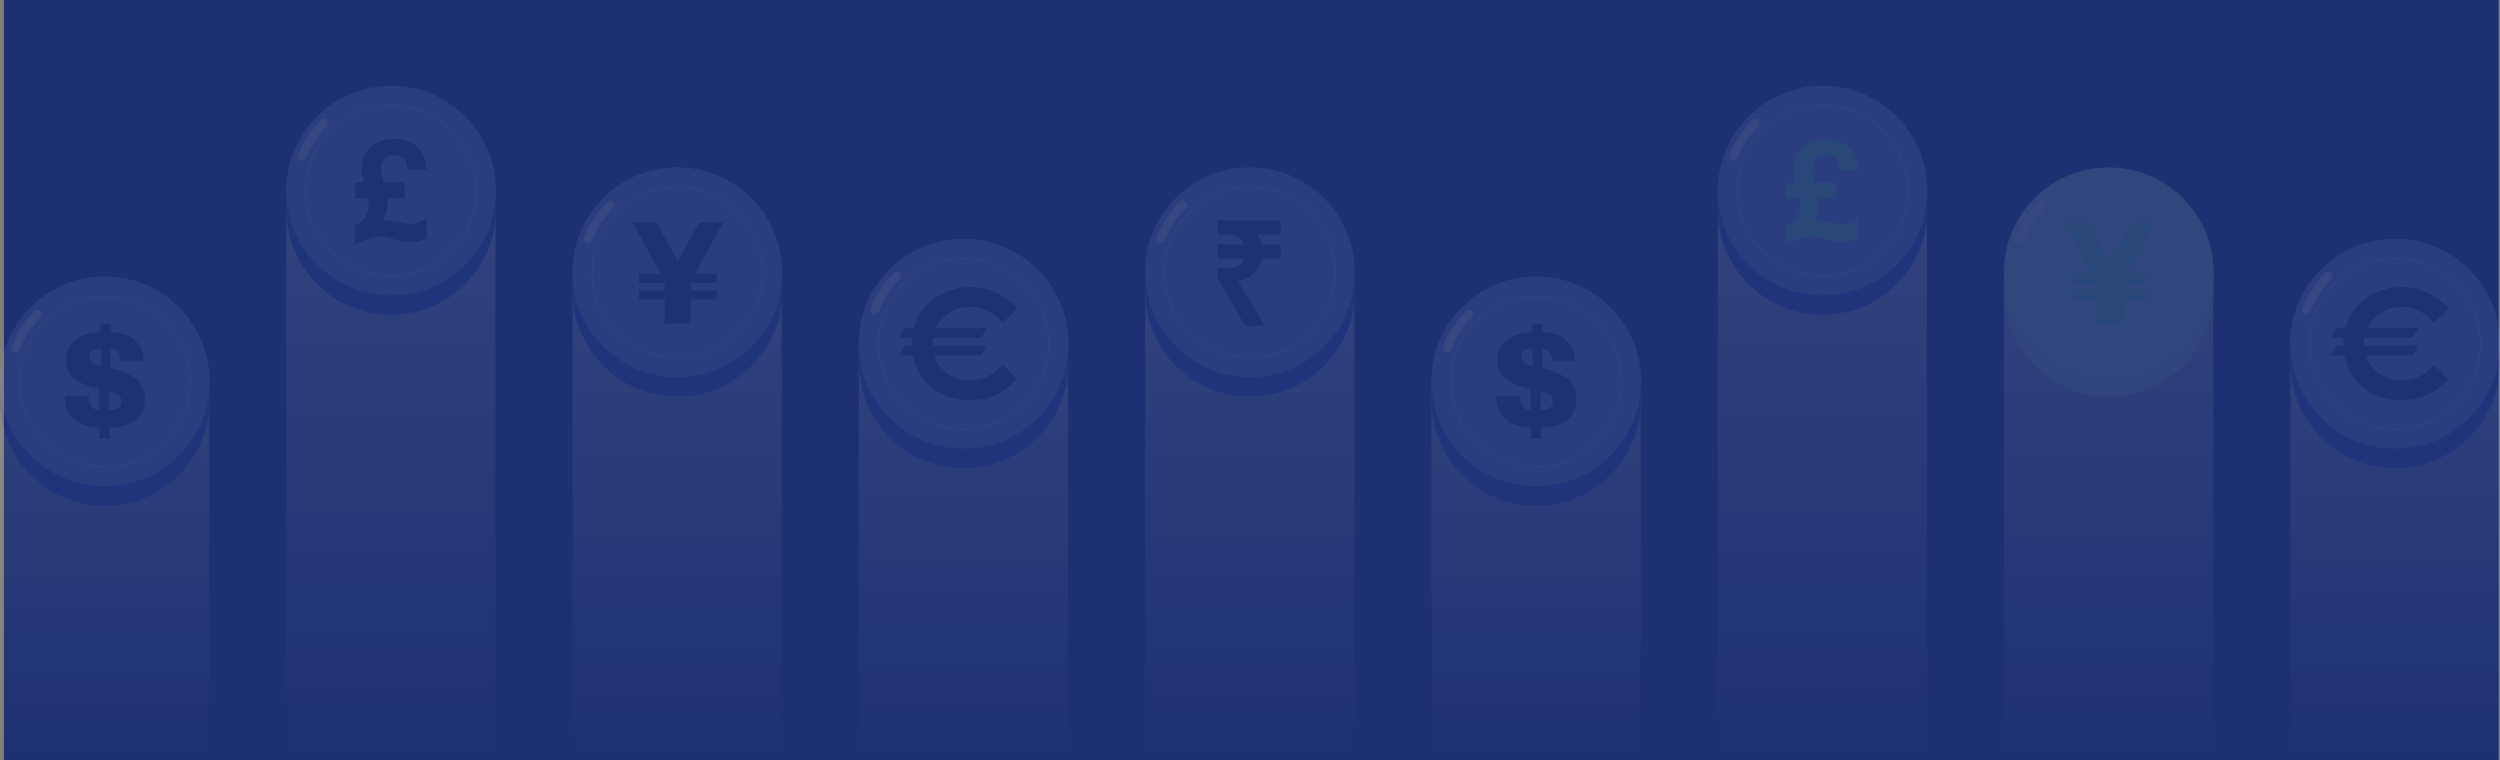 <svg width="1924" height="585" viewBox="0 0 1924 585" fill="none" xmlns="http://www.w3.org/2000/svg">
<rect x="0" y="0" width="1924" height="585" fill="#808080" stroke="none"/>
<rect x="3" width="1920" height="585" fill="#1D3071"/>
<g opacity="0.7">
<g opacity="0.33">
<g opacity="0.47">
<path d="M1101.66 293.49C1101.66 249.011 1137.72 212.954 1182.2 212.954C1226.67 212.954 1262.73 249.011 1262.73 293.49V584.919H1101.66V293.49Z" fill="url(#paint0_linear_3742_73825)"/>
<path d="M1101.74 308.626C1101.74 353.13 1137.82 389.208 1182.33 389.208C1226.83 389.208 1262.91 353.13 1262.91 308.626V293.62H1101.74V308.626Z" fill="#3155D5"/>
<path d="M1182.33 374.286C1226.88 374.286 1262.99 338.171 1262.99 293.62C1262.99 249.069 1226.88 212.954 1182.33 212.954C1137.78 212.954 1101.66 249.069 1101.66 293.62C1101.66 338.171 1137.78 374.286 1182.33 374.286Z" fill="#8DA3F1"/>
<path d="M1182.33 359.264C1218.58 359.264 1247.97 329.874 1247.97 293.62C1247.97 257.366 1218.58 227.976 1182.33 227.976C1146.07 227.976 1116.68 257.366 1116.68 293.62C1116.68 329.874 1146.07 359.264 1182.33 359.264Z" stroke="#B1F0C7" stroke-miterlimit="10"/>
<path d="M1113.88 267.466C1117.59 257.756 1123.31 249.037 1130.53 241.819" stroke="white" stroke-width="6.784" stroke-miterlimit="10" stroke-linecap="round" stroke-linejoin="round"/>
<path d="M1178.35 337.681V329.22C1169.82 328.89 1163.22 326.608 1158.56 322.378C1153.9 318.147 1151.54 312.3 1151.47 304.835H1169.78C1169.98 308.616 1170.73 311.338 1172.02 312.997C1173.32 314.656 1175.31 315.535 1178 315.634L1178.05 299.21C1169.02 297.219 1162.5 294.491 1158.49 291.024C1154.47 287.556 1152.47 282.952 1152.47 277.212C1152.47 270.842 1154.86 265.707 1159.66 261.809C1164.45 257.911 1170.91 255.878 1179.04 255.713V249.292H1187V255.614C1194.77 255.813 1200.82 257.811 1205.17 261.61C1209.52 265.41 1211.82 270.711 1212.09 277.512H1194.67C1194.5 274.591 1193.77 272.368 1192.45 270.842C1191.14 269.316 1189.26 268.522 1186.81 268.454V283.533C1196.39 285.822 1203.19 288.75 1207.19 292.317C1211.18 295.883 1213.18 300.704 1213.18 306.776C1213.18 313.81 1210.92 319.193 1206.39 322.926C1201.86 326.658 1195.05 328.79 1185.96 329.32V337.681H1178.35ZM1179.54 281.792V268.255H1179.14C1176.25 268.255 1174.09 268.802 1172.65 269.896C1171.2 270.991 1170.48 272.65 1170.48 274.874C1170.48 276.567 1171.15 277.934 1172.5 278.979C1173.84 280.024 1176.19 280.961 1179.54 281.792ZM1185.46 315.634C1188.65 315.634 1191.06 315.069 1192.7 313.941C1194.35 312.815 1195.17 311.14 1195.17 308.916C1195.17 306.991 1194.47 305.457 1193.08 304.312C1191.68 303.168 1189.15 302.081 1185.46 301.052V315.634Z" fill="#1E3174"/>
</g>
<g opacity="0.47">
<path d="M0 293.49C0 249.011 36.057 212.954 80.535 212.954C125.014 212.954 161.071 249.011 161.071 293.49V584.919H0V293.49Z" fill="url(#paint1_linear_3742_73825)"/>
<path d="M0.084 308.626C0.084 353.13 36.162 389.208 80.665 389.208C125.169 389.208 161.247 353.13 161.247 308.626V293.62H0.084V308.626Z" fill="#3155D5"/>
<path d="M80.666 374.286C125.216 374.286 161.332 338.171 161.332 293.62C161.332 249.069 125.216 212.954 80.666 212.954C36.115 212.954 0 249.069 0 293.62C0 338.171 36.115 374.286 80.666 374.286Z" fill="#8DA3F1"/>
<path d="M80.667 359.264C116.922 359.264 146.311 329.874 146.311 293.62C146.311 257.366 116.922 227.976 80.667 227.976C44.413 227.976 15.023 257.366 15.023 293.62C15.023 329.874 44.413 359.264 80.667 359.264Z" stroke="#B1F0C7" stroke-miterlimit="10"/>
<path d="M12.215 267.466C15.927 257.756 21.646 249.037 28.865 241.819" stroke="white" stroke-width="6.784" stroke-miterlimit="10" stroke-linecap="round" stroke-linejoin="round"/>
<path d="M76.685 337.681V329.22C68.156 328.89 61.564 326.608 56.902 322.378C52.238 318.147 49.876 312.3 49.809 304.835H68.124C68.323 308.616 69.07 311.338 70.364 312.997C71.658 314.656 73.649 315.535 76.336 315.634L76.387 299.21C67.362 297.219 60.841 294.491 56.827 291.024C52.814 287.556 50.805 282.952 50.805 277.212C50.805 270.842 53.203 265.707 57.997 261.809C62.792 257.911 69.251 255.878 77.382 255.713V249.292H85.344V255.614C93.109 255.813 99.163 257.811 103.51 261.61C107.856 265.41 110.163 270.711 110.429 277.512H93.01C92.843 274.591 92.107 272.368 90.795 270.842C89.482 269.316 87.601 268.522 85.146 268.454V283.533C94.735 285.822 101.528 288.75 105.525 292.317C109.524 295.883 111.524 300.704 111.524 306.776C111.524 313.81 109.259 319.193 104.731 322.926C100.201 326.658 93.391 328.79 84.299 329.32V337.681H76.685ZM77.878 281.792V268.255H77.481C74.594 268.255 72.43 268.802 70.985 269.896C69.543 270.991 68.822 272.65 68.822 274.874C68.822 276.567 69.494 277.934 70.837 278.979C72.18 280.024 74.528 280.961 77.878 281.792ZM83.803 315.634C86.987 315.634 89.402 315.069 91.043 313.941C92.685 312.815 93.506 311.14 93.506 308.916C93.506 306.991 92.811 305.457 91.416 304.312C90.024 303.168 87.486 302.081 83.803 301.052V315.634Z" fill="#1E3174"/>
</g>
<g opacity="0.47">
<path d="M1321.99 149.474C1321.99 105.029 1358.02 68.999 1402.47 68.999C1446.91 68.999 1482.94 105.029 1482.94 149.474V584.838H1321.99V149.474Z" fill="url(#paint2_linear_3742_73825)"/>
<path d="M1322.08 161.672C1322.08 206.176 1358.15 242.254 1402.66 242.254C1447.16 242.254 1483.24 206.176 1483.24 161.672V146.666H1322.08V161.672Z" fill="#3155D5"/>
<path d="M1402.66 227.332C1447.21 227.332 1483.32 191.216 1483.32 146.666C1483.32 102.115 1447.21 66 1402.66 66C1358.11 66 1321.99 102.115 1321.99 146.666C1321.99 191.216 1358.11 227.332 1402.66 227.332Z" fill="#8DA3F1"/>
<path d="M1402.66 212.31C1438.91 212.31 1468.3 182.92 1468.3 146.666C1468.3 110.412 1438.91 81.022 1402.66 81.022C1366.41 81.022 1337.02 110.412 1337.02 146.666C1337.02 182.92 1366.41 212.31 1402.66 212.31Z" stroke="#B1F0C7" stroke-miterlimit="10"/>
<path d="M1334.21 120.512C1337.92 110.802 1343.64 102.083 1350.86 94.865" stroke="white" stroke-width="6.784" stroke-miterlimit="10" stroke-linecap="round" stroke-linejoin="round"/>
<path d="M1374.98 173.495L1376.33 172.765C1377.86 171.942 1379.21 171.016 1380.33 170.01C1381.43 169.029 1382.37 167.917 1383.14 166.706C1384.65 164.302 1385.42 160.813 1385.42 156.337C1385.42 155.18 1385.31 153.981 1385.1 152.751H1374.98V140.434H1381.78C1380.63 136.172 1380.06 132.756 1380.06 130.054C1380.06 126.533 1380.68 123.308 1381.9 120.47C1383.14 117.605 1384.9 115.131 1387.16 113.117C1389.39 111.126 1392.08 109.581 1395.14 108.534C1398.15 107.506 1401.5 106.987 1405.09 106.987C1408.35 106.987 1411.42 107.439 1414.23 108.331C1417.11 109.242 1419.66 110.592 1421.83 112.344C1424.03 114.126 1425.83 116.366 1427.17 118.995C1428.49 121.595 1429.3 124.603 1429.58 127.931L1429.81 130.719H1414.97L1414.77 128.359C1414.24 122.169 1411.2 119.41 1404.93 119.41C1403.39 119.41 1401.98 119.671 1400.75 120.191C1399.49 120.715 1398.46 121.402 1397.59 122.287C1396.71 123.188 1396.05 124.209 1395.56 125.41C1395.08 126.603 1394.84 127.879 1394.84 129.205C1394.84 132.18 1395.52 135.953 1396.88 140.435H1413.04V152.751H1399.91C1399.99 153.36 1400.03 153.954 1400.03 154.532C1400.03 159.116 1399.26 163.014 1397.74 166.117C1397.22 167.169 1396.6 168.204 1395.85 169.214C1396.75 169.224 1397.8 169.309 1399.04 169.476C1400.27 169.64 1401.59 169.848 1403.01 170.104L1407.25 170.875C1408.71 171.144 1410.07 171.404 1411.35 171.652C1412.58 171.892 1413.68 172.09 1414.64 172.245C1415.74 172.427 1416.24 172.451 1416.44 172.451C1419.71 172.451 1422.98 171.621 1426.17 169.98L1429.96 168.026V183.317L1428.44 184.005C1424.83 185.637 1420.94 186.465 1416.87 186.465C1414.12 186.465 1410.28 185.7 1405.13 184.123C1400.58 182.716 1397.2 182.007 1395.08 182.007C1390.14 182.007 1384.62 183.421 1378.69 186.219L1374.98 187.962V173.495H1374.98Z" fill="#8BFFB2"/>
</g>
<g opacity="0.47">
<path d="M220.332 149.474C220.332 105.029 256.362 68.999 300.807 68.999C345.252 68.999 381.282 105.029 381.282 149.474V584.838H220.332V149.474Z" fill="url(#paint3_linear_3742_73825)"/>
<path d="M220.416 161.672C220.416 206.176 256.494 242.254 300.997 242.254C345.501 242.254 381.579 206.176 381.579 161.672V146.666H220.416V161.672Z" fill="#3155D5"/>
<path d="M300.998 227.332C345.548 227.332 381.664 191.216 381.664 146.666C381.664 102.115 345.548 66 300.998 66C256.447 66 220.332 102.115 220.332 146.666C220.332 191.216 256.447 227.332 300.998 227.332Z" fill="#8DA3F1"/>
<path d="M300.999 212.31C337.254 212.31 366.643 182.92 366.643 146.666C366.643 110.412 337.254 81.022 300.999 81.022C264.745 81.022 235.355 110.412 235.355 146.666C235.355 182.92 264.745 212.31 300.999 212.31Z" stroke="#B1F0C7" stroke-miterlimit="10"/>
<path d="M232.547 120.512C236.259 110.802 241.978 102.083 249.197 94.865" stroke="white" stroke-width="6.784" stroke-miterlimit="10" stroke-linecap="round" stroke-linejoin="round"/>
<path d="M273.316 173.495L274.674 172.765C276.205 171.942 277.547 171.016 278.669 170.01C279.767 169.029 280.711 167.917 281.476 166.706C282.989 164.302 283.758 160.813 283.758 156.337C283.758 155.18 283.651 153.981 283.444 152.751H273.316V140.434H280.12C278.966 136.172 278.403 132.756 278.403 130.054C278.403 126.533 279.024 123.308 280.245 120.47C281.476 117.605 283.244 115.131 285.5 113.117C287.726 111.126 290.416 109.581 293.484 108.534C296.495 107.506 299.84 106.987 303.431 106.987C306.687 106.987 309.763 107.439 312.573 108.331C315.449 109.242 318.003 110.592 320.169 112.344C322.371 114.126 324.168 116.366 325.505 118.995C326.826 121.595 327.639 124.603 327.915 127.931L328.149 130.719H313.308L313.106 128.359C312.578 122.169 309.545 119.41 303.271 119.41C301.734 119.41 300.325 119.671 299.086 120.191C297.826 120.715 296.796 121.402 295.926 122.287C295.05 123.188 294.386 124.209 293.901 125.41C293.423 126.603 293.178 127.879 293.178 129.205C293.178 132.18 293.864 135.953 295.221 140.435H311.382V152.751H298.25C298.331 153.36 298.371 153.954 298.371 154.532C298.371 159.116 297.599 163.014 296.076 166.117C295.563 167.169 294.935 168.204 294.191 169.214C295.093 169.224 296.138 169.309 297.379 169.476C298.612 169.64 299.932 169.848 301.35 170.104L305.589 170.875C307.047 171.144 308.41 171.404 309.687 171.652C310.922 171.892 312.019 172.09 312.979 172.245C314.081 172.427 314.58 172.451 314.782 172.451C318.051 172.451 321.323 171.621 324.506 169.98L328.299 168.026V183.317L326.783 184.005C323.172 185.637 319.28 186.465 315.21 186.465C312.458 186.465 308.619 185.7 303.469 184.123C298.916 182.716 295.537 182.007 293.42 182.007C288.479 182.007 282.964 183.421 277.026 186.219L273.317 187.962V173.495H273.316Z" fill="#1E3174"/>
</g>
<g opacity="0.47">
<path d="M1542.32 209.455C1542.32 165.01 1578.35 128.98 1622.8 128.98C1667.24 128.98 1703.27 165.01 1703.27 209.455V584.839H1542.32V209.455Z" fill="url(#paint4_linear_3742_73825)"/>
<path d="M1542.41 224.653C1542.41 269.157 1578.49 305.234 1622.99 305.234C1667.49 305.234 1703.57 269.156 1703.57 224.653V209.646H1542.41V224.653Z" fill="#C5EBD2"/>
<path d="M1622.99 290.312C1667.54 290.312 1703.66 254.197 1703.66 209.646C1703.66 165.096 1667.54 128.98 1622.99 128.98C1578.44 128.98 1542.32 165.096 1542.32 209.646C1542.32 254.197 1578.44 290.312 1622.99 290.312Z" fill="#C7FFDA"/>
<path d="M1622.99 275.29C1659.25 275.29 1688.64 245.901 1688.64 209.646C1688.64 173.392 1659.25 144.002 1622.99 144.002C1586.74 144.002 1557.35 173.392 1557.35 209.646C1557.35 245.901 1586.74 275.29 1622.99 275.29Z" stroke="#B1F0C7" stroke-miterlimit="10"/>
<path d="M1554.54 183.493C1558.25 173.782 1563.97 165.064 1571.19 157.845" stroke="white" stroke-width="6.784" stroke-miterlimit="10" stroke-linecap="round" stroke-linejoin="round"/>
<path d="M1658.29 170.967H1639.99L1623.3 200.981L1606.63 170.967H1588.31L1610.3 210.884H1593.5V217.707H1613.27V223.49H1593.5V230.314H1613.27V248.943H1633.33V230.314H1653.1V223.49H1633.33V217.707H1653.1V210.884H1636.63L1658.29 170.967Z" fill="#8BFFB2"/>
</g>
<g opacity="0.47">
<path d="M440.664 209.455C440.664 165.01 476.694 128.98 521.139 128.98C565.584 128.98 601.614 165.01 601.614 209.455V584.839H440.664V209.455Z" fill="url(#paint5_linear_3742_73825)"/>
<path d="M440.748 224.653C440.748 269.157 476.826 305.234 521.329 305.234C565.833 305.234 601.911 269.156 601.911 224.653V209.646H440.748V224.653Z" fill="#3155D5"/>
<path d="M521.33 290.312C565.881 290.312 601.996 254.197 601.996 209.646C601.996 165.096 565.881 128.98 521.33 128.98C476.779 128.98 440.664 165.096 440.664 209.646C440.664 254.197 476.779 290.312 521.33 290.312Z" fill="#8DA3F1"/>
<path d="M521.331 275.29C557.586 275.29 586.975 245.901 586.975 209.646C586.975 173.392 557.586 144.002 521.331 144.002C485.077 144.002 455.688 173.392 455.688 209.646C455.688 245.901 485.077 275.29 521.331 275.29Z" stroke="#B1F0C7" stroke-miterlimit="10"/>
<path d="M452.879 183.493C456.591 173.782 462.31 165.064 469.529 157.845" stroke="white" stroke-width="6.784" stroke-miterlimit="10" stroke-linecap="round" stroke-linejoin="round"/>
<path d="M556.629 170.967H538.329L521.639 200.981L504.967 170.967H486.65L508.639 210.884H491.836V217.707H511.611V223.49H491.836V230.314H511.611V248.943H531.667V230.314H551.443V223.49H531.667V217.707H551.443V210.884H534.971L556.629 170.967Z" fill="#1E3174"/>
</g>
<g opacity="0.47">
<path d="M1762.66 264.438C1762.66 219.993 1798.69 183.963 1843.13 183.963C1887.58 183.963 1923.61 219.993 1923.61 264.438V584.839H1762.66V264.438Z" fill="url(#paint6_linear_3742_73825)"/>
<path d="M1762.74 279.636C1762.74 324.14 1798.82 360.217 1843.32 360.217C1887.83 360.217 1923.9 324.139 1923.9 279.636V264.629H1762.74V279.636Z" fill="#3155D5"/>
<path d="M1843.32 345.295C1887.87 345.295 1923.99 309.18 1923.99 264.629C1923.99 220.079 1887.87 183.963 1843.32 183.963C1798.77 183.963 1762.66 220.079 1762.66 264.629C1762.66 309.18 1798.77 345.295 1843.32 345.295Z" fill="#8DA3F1"/>
<path d="M1843.32 330.273C1879.58 330.273 1908.97 300.883 1908.97 264.629C1908.97 228.375 1879.58 198.985 1843.32 198.985C1807.07 198.985 1777.68 228.375 1777.68 264.629C1777.68 300.883 1807.07 330.273 1843.32 330.273Z" stroke="#B1F0C7" stroke-miterlimit="10"/>
<path d="M1774.87 238.476C1778.58 228.765 1784.3 220.047 1791.52 212.828" stroke="white" stroke-width="6.784" stroke-miterlimit="10" stroke-linecap="round" stroke-linejoin="round"/>
<path d="M1860.85 290.218C1857.02 291.928 1852.79 292.781 1848.17 292.781C1842.74 292.781 1837.82 291.562 1833.38 289.12C1828.95 286.677 1825.51 283.316 1823.09 279.033C1822.09 277.268 1821.31 275.39 1820.72 273.414H1856.68L1861.29 265.755H1819.49C1819.47 265.282 1819.45 264.809 1819.45 264.326C1819.45 262.818 1819.55 261.356 1819.75 259.939H1856.68L1861.29 252.279H1821.99C1823.34 249.378 1825.23 246.724 1827.67 244.321C1833.14 238.911 1839.88 236.206 1847.88 236.206C1857.36 236.206 1865.89 240.17 1873.47 248.095L1884.62 237.586C1879.99 232.268 1874.48 228.164 1868.08 225.277C1861.69 222.394 1855.04 220.952 1848.13 220.952C1840.01 220.952 1832.43 222.903 1825.4 226.805C1818.36 230.71 1812.95 235.869 1809.17 242.286C1807.34 245.399 1805.97 248.734 1805.02 252.28H1798.26L1793.65 259.939H1803.72C1803.6 261.365 1803.51 262.811 1803.51 264.297C1803.51 264.789 1803.53 265.271 1803.54 265.756H1798.26L1793.65 273.414H1804.29C1805.84 282.132 1809.73 289.555 1815.95 295.68C1824.24 303.845 1834.89 307.925 1847.91 307.925C1854.96 307.925 1861.24 306.77 1866.74 304.463C1872.24 302.153 1878.09 298.015 1884.27 292.044L1873.47 280.893C1868.88 285.4 1864.67 288.51 1860.85 290.218Z" fill="#1E3174"/>
</g>
<g opacity="0.47">
<path d="M660.996 264.438C660.996 219.993 697.026 183.963 741.471 183.963C785.916 183.963 821.946 219.993 821.946 264.438V584.839H660.996V264.438Z" fill="url(#paint7_linear_3742_73825)"/>
<path d="M661.08 279.636C661.08 324.14 697.158 360.217 741.661 360.217C786.165 360.217 822.243 324.139 822.243 279.636V264.629H661.08V279.636Z" fill="#3155D5"/>
<path d="M741.662 345.295C786.213 345.295 822.328 309.18 822.328 264.629C822.328 220.079 786.213 183.963 741.662 183.963C697.111 183.963 660.996 220.079 660.996 264.629C660.996 309.18 697.111 345.295 741.662 345.295Z" fill="#8DA3F1"/>
<path d="M741.663 330.273C777.918 330.273 807.307 300.883 807.307 264.629C807.307 228.375 777.918 198.985 741.663 198.985C705.409 198.985 676.02 228.375 676.02 264.629C676.02 300.883 705.409 330.273 741.663 330.273Z" stroke="#B1F0C7" stroke-miterlimit="10"/>
<path d="M673.211 238.476C676.923 228.765 682.642 220.047 689.861 212.828" stroke="white" stroke-width="6.784" stroke-miterlimit="10" stroke-linecap="round" stroke-linejoin="round"/>
<path d="M759.185 290.218C755.358 291.928 751.131 292.781 746.506 292.781C741.084 292.781 736.156 291.562 731.72 289.12C727.285 286.677 723.853 283.316 721.427 279.033C720.427 277.268 719.645 275.39 719.058 273.414H755.021L759.628 265.755H717.828C717.809 265.282 717.789 264.809 717.789 264.326C717.789 262.818 717.889 261.356 718.088 259.939H755.019L759.628 252.279H720.328C721.681 249.378 723.571 246.724 726.005 244.321C731.484 238.911 738.221 236.206 746.221 236.206C755.697 236.206 764.228 240.17 771.809 248.095L782.958 237.586C778.328 232.268 772.816 228.164 766.421 225.277C760.028 222.394 753.379 220.952 746.474 220.952C738.353 220.952 730.774 222.903 723.736 226.805C716.697 230.71 711.291 235.869 707.515 242.286C705.684 245.399 704.306 248.734 703.364 252.28H696.595L691.986 259.939H702.058C701.936 261.365 701.853 262.811 701.853 264.297C701.853 264.789 701.87 265.271 701.883 265.756H696.596L691.987 273.414H702.626C704.178 282.132 708.065 289.555 714.288 295.68C722.577 303.845 733.23 307.925 746.246 307.925C753.303 307.925 759.582 306.77 765.084 304.463C770.585 302.153 776.43 298.015 782.614 292.044L771.809 280.893C767.224 285.4 763.013 288.51 759.185 290.218Z" fill="#1E3174"/>
</g>
<g opacity="0.47">
<path d="M881.328 209.455C881.328 165.01 917.358 128.98 961.803 128.98C1006.25 128.98 1042.28 165.01 1042.28 209.455V584.839H881.328V209.455Z" fill="url(#paint8_linear_3742_73825)"/>
<path d="M881.412 224.653C881.412 269.157 917.49 305.234 961.993 305.234C1006.5 305.234 1042.57 269.156 1042.57 224.653V209.646H881.412V224.653Z" fill="#3155D5"/>
<path d="M961.994 290.312C1006.54 290.312 1042.66 254.197 1042.66 209.646C1042.66 165.096 1006.54 128.98 961.994 128.98C917.443 128.98 881.328 165.096 881.328 209.646C881.328 254.197 917.443 290.312 961.994 290.312Z" fill="#8DA3F1"/>
<path d="M961.996 275.29C998.25 275.29 1027.64 245.901 1027.64 209.646C1027.64 173.392 998.25 144.002 961.996 144.002C925.741 144.002 896.352 173.392 896.352 209.646C896.352 245.901 925.741 275.29 961.996 275.29Z" stroke="#B1F0C7" stroke-miterlimit="10"/>
<path d="M893.543 183.493C897.255 173.782 902.974 165.064 910.193 157.845" stroke="white" stroke-width="6.784" stroke-miterlimit="10" stroke-linecap="round" stroke-linejoin="round"/>
<mask id="path-55-outside-1_3742_73825" maskUnits="userSpaceOnUse" x="936.312" y="168.969" width="50" height="82" fill="black">
<rect fill="white" x="936.312" y="168.969" width="50" height="82"/>
<path d="M959.375 248.969L938.879 213.184V208.413H941.265C945.097 208.413 948.314 208.051 950.916 207.328C953.591 206.605 955.688 205.412 957.206 203.75C958.724 202.087 959.628 199.81 959.917 196.918H938.879V189.978H959.808C959.302 187.303 958.29 185.134 956.772 183.471C955.254 181.736 953.193 180.471 950.591 179.676C948.061 178.881 944.952 178.483 941.265 178.483H938.879V171.543H983.774V178.483H963.278C964.941 179.857 966.315 181.483 967.399 183.363C968.484 185.242 969.17 187.447 969.459 189.978H983.774V196.918H969.676C969.17 202.195 967.146 206.316 963.604 209.28C960.134 212.172 955.507 214.015 949.723 214.811L970.435 248.969H959.375Z"/>
</mask>
<path d="M959.375 248.969L938.879 213.184V208.413H941.265C945.097 208.413 948.314 208.051 950.916 207.328C953.591 206.605 955.688 205.412 957.206 203.75C958.724 202.087 959.628 199.81 959.917 196.918H938.879V189.978H959.808C959.302 187.303 958.29 185.134 956.772 183.471C955.254 181.736 953.193 180.471 950.591 179.676C948.061 178.881 944.952 178.483 941.265 178.483H938.879V171.543H983.774V178.483H963.278C964.941 179.857 966.315 181.483 967.399 183.363C968.484 185.242 969.17 187.447 969.459 189.978H983.774V196.918H969.676C969.17 202.195 967.146 206.316 963.604 209.28C960.134 212.172 955.507 214.015 949.723 214.811L970.435 248.969H959.375Z" fill="#1E3174"/>
<path d="M959.375 248.969L957.827 249.855L958.341 250.752H959.375V248.969ZM938.879 213.184H937.096V213.658L937.332 214.07L938.879 213.184ZM938.879 208.413V206.63H937.096V208.413H938.879ZM950.916 207.328L950.451 205.607L950.439 205.61L950.916 207.328ZM957.206 203.75L955.889 202.547L957.206 203.75ZM959.917 196.918L961.691 197.095L961.887 195.135H959.917V196.918ZM938.879 196.918H937.096V198.701H938.879V196.918ZM938.879 189.978V188.195H937.096V189.978H938.879ZM959.808 189.978V191.761H961.96L961.56 189.646L959.808 189.978ZM956.772 183.471L955.43 184.645L955.443 184.66L955.455 184.673L956.772 183.471ZM950.591 179.676L950.056 181.377L950.063 181.379L950.07 181.381L950.591 179.676ZM938.879 178.483H937.096V180.266H938.879V178.483ZM938.879 171.543V169.76H937.096V171.543H938.879ZM983.774 171.543H985.557V169.76H983.774V171.543ZM983.774 178.483V180.266H985.557V178.483H983.774ZM963.278 178.483V176.7H958.32L962.143 179.858L963.278 178.483ZM967.399 183.363L965.855 184.254L965.855 184.254L967.399 183.363ZM969.459 189.978L967.688 190.18L967.869 191.761H969.459V189.978ZM983.774 189.978H985.557V188.195H983.774V189.978ZM983.774 196.918V198.701H985.557V196.918H983.774ZM969.676 196.918V195.135H968.056L967.901 196.748L969.676 196.918ZM963.604 209.28L964.745 210.65L964.748 210.648L963.604 209.28ZM949.723 214.811L949.48 213.044L946.791 213.414L948.199 215.735L949.723 214.811ZM970.435 248.969V250.752H973.602L971.96 248.045L970.435 248.969ZM960.922 248.083L940.427 212.298L937.332 214.07L957.827 249.855L960.922 248.083ZM940.662 213.184V208.413H937.096V213.184H940.662ZM938.879 210.196H941.265V206.63H938.879V210.196ZM941.265 210.196C945.196 210.196 948.586 209.826 951.393 209.046L950.439 205.61C948.042 206.276 944.997 206.63 941.265 206.63V210.196ZM951.381 209.049C954.308 208.258 956.728 206.917 958.522 204.952L955.889 202.547C954.647 203.907 952.874 204.952 950.451 205.607L951.381 209.049ZM958.522 204.952C960.366 202.933 961.375 200.258 961.691 197.095L958.143 196.74C957.88 199.362 957.082 201.241 955.889 202.547L958.522 204.952ZM959.917 195.135H938.879V198.701H959.917V195.135ZM940.662 196.918V189.978H937.096V196.918H940.662ZM938.879 191.761H959.808V188.195H938.879V191.761ZM961.56 189.646C961.006 186.715 959.872 184.223 958.089 182.269L955.455 184.673C956.708 186.045 957.599 187.891 958.056 190.309L961.56 189.646ZM958.114 182.297C956.34 180.27 953.974 178.845 951.112 177.971L950.07 181.381C952.413 182.097 954.168 183.202 955.43 184.645L958.114 182.297ZM951.125 177.975C948.369 177.109 945.068 176.7 941.265 176.7V180.266C944.836 180.266 947.752 180.653 950.056 181.377L951.125 177.975ZM941.265 176.7H938.879V180.266H941.265V176.7ZM940.662 178.483V171.543H937.096V178.483H940.662ZM938.879 173.326H983.774V169.76H938.879V173.326ZM981.991 171.543V178.483H985.557V171.543H981.991ZM983.774 176.7H963.278V180.266H983.774V176.7ZM962.143 179.858C963.64 181.095 964.876 182.557 965.855 184.254L968.944 182.472C967.753 180.409 966.242 178.618 964.414 177.108L962.143 179.858ZM965.855 184.254C966.798 185.888 967.422 187.851 967.688 190.18L971.231 189.775C970.919 187.044 970.169 184.596 968.944 182.472L965.855 184.254ZM969.459 191.761H983.774V188.195H969.459V191.761ZM981.991 189.978V196.918H985.557V189.978H981.991ZM983.774 195.135H969.676V198.701H983.774V195.135ZM967.901 196.748C967.433 201.633 965.589 205.294 962.459 207.913L964.748 210.648C968.703 207.338 970.908 202.757 971.451 197.088L967.901 196.748ZM962.462 207.91C959.314 210.534 955.028 212.281 949.48 213.044L949.966 216.577C955.985 215.749 960.954 213.809 964.745 210.65L962.462 207.91ZM948.199 215.735L968.911 249.894L971.96 248.045L951.248 213.886L948.199 215.735ZM970.435 247.186H959.375V250.752H970.435V247.186Z" fill="#1E3174" mask="url(#path-55-outside-1_3742_73825)"/>
</g>
</g>
</g>
<defs>
<linearGradient id="paint0_linear_3742_73825" x1="1182.2" y1="212.954" x2="1182.2" y2="584.919" gradientUnits="userSpaceOnUse">
<stop stop-color="white"/>
<stop offset="1" stop-color="white" stop-opacity="0"/>
</linearGradient>
<linearGradient id="paint1_linear_3742_73825" x1="80.535" y1="212.954" x2="80.535" y2="584.919" gradientUnits="userSpaceOnUse">
<stop stop-color="white"/>
<stop offset="1" stop-color="white" stop-opacity="0"/>
</linearGradient>
<linearGradient id="paint2_linear_3742_73825" x1="1402.47" y1="68.999" x2="1402.47" y2="584.838" gradientUnits="userSpaceOnUse">
<stop stop-color="white"/>
<stop offset="1" stop-color="white" stop-opacity="0"/>
</linearGradient>
<linearGradient id="paint3_linear_3742_73825" x1="300.807" y1="68.999" x2="300.807" y2="584.838" gradientUnits="userSpaceOnUse">
<stop stop-color="white"/>
<stop offset="1" stop-color="white" stop-opacity="0"/>
</linearGradient>
<linearGradient id="paint4_linear_3742_73825" x1="1622.8" y1="128.98" x2="1622.8" y2="584.839" gradientUnits="userSpaceOnUse">
<stop stop-color="white"/>
<stop offset="1" stop-color="white" stop-opacity="0"/>
</linearGradient>
<linearGradient id="paint5_linear_3742_73825" x1="521.139" y1="128.98" x2="521.139" y2="584.839" gradientUnits="userSpaceOnUse">
<stop stop-color="white"/>
<stop offset="1" stop-color="white" stop-opacity="0"/>
</linearGradient>
<linearGradient id="paint6_linear_3742_73825" x1="1843.13" y1="183.963" x2="1843.13" y2="584.839" gradientUnits="userSpaceOnUse">
<stop stop-color="white"/>
<stop offset="1" stop-color="white" stop-opacity="0"/>
</linearGradient>
<linearGradient id="paint7_linear_3742_73825" x1="741.471" y1="183.963" x2="741.471" y2="584.839" gradientUnits="userSpaceOnUse">
<stop stop-color="white"/>
<stop offset="1" stop-color="white" stop-opacity="0"/>
</linearGradient>
<linearGradient id="paint8_linear_3742_73825" x1="961.803" y1="128.98" x2="961.803" y2="584.839" gradientUnits="userSpaceOnUse">
<stop stop-color="white"/>
<stop offset="1" stop-color="white" stop-opacity="0"/>
</linearGradient>
</defs>
</svg>

